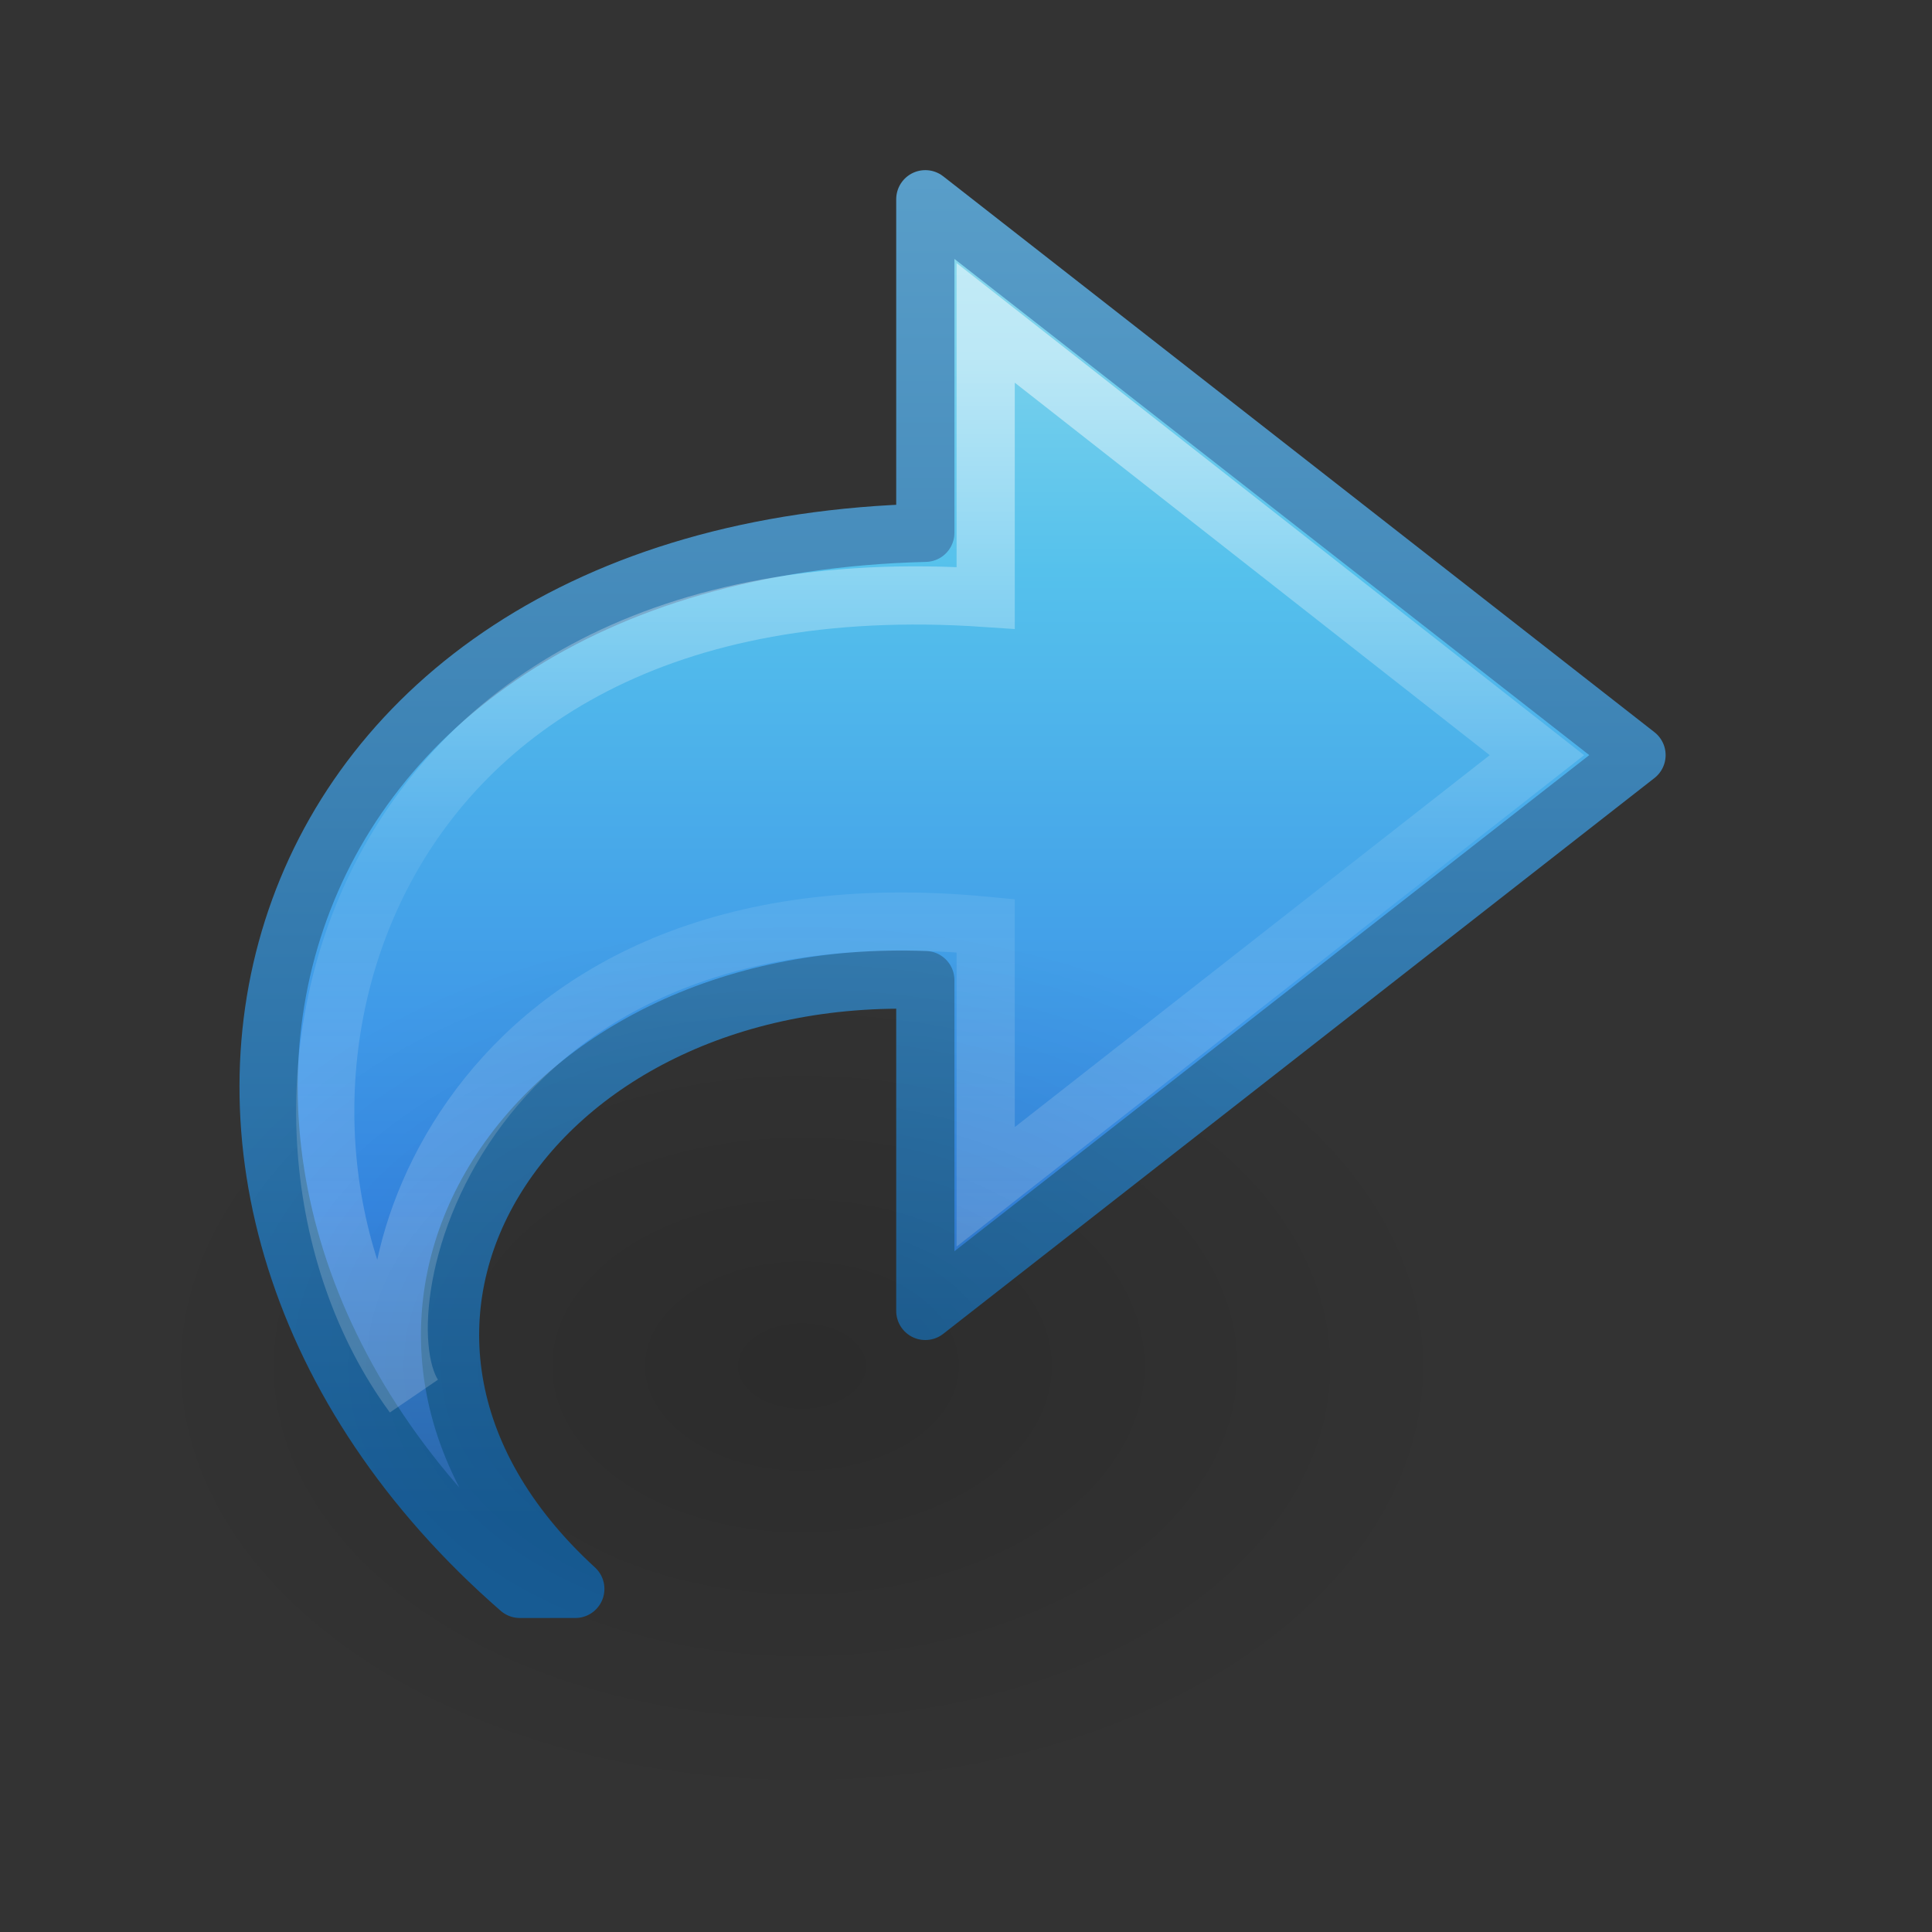 <svg xmlns="http://www.w3.org/2000/svg" xmlns:xlink="http://www.w3.org/1999/xlink" viewBox="0 0 32 32"><rect x="0" y="0" width="32" height="32" fill="#333333" stroke="none"/><defs><radialGradient cx="24.837" cy="36.421" r="15.645" fx="24.837" fy="36.421" id="h" xlink:href="#a" gradientUnits="userSpaceOnUse" gradientTransform="matrix(-.707 0 0 -.471 30.844 39.78)"/><linearGradient id="a"><stop offset="0"/><stop offset="1" stop-opacity="0"/></linearGradient><linearGradient x1="38.941" y1="15.991" x2="20.576" y2="15.991" id="g" xlink:href="#b" gradientUnits="userSpaceOnUse" gradientTransform="matrix(0 -.789 .847 0 -1.166 36.692)"/><linearGradient id="b"><stop offset="0" stop-color="#fff"/><stop offset=".512" stop-color="#fff" stop-opacity=".235"/><stop offset=".585" stop-color="#fff" stop-opacity=".157"/><stop offset="1" stop-color="#fff" stop-opacity=".392"/></linearGradient><linearGradient id="c"><stop offset="0" stop-color="#90dbec"/><stop offset=".262" stop-color="#55c1ec"/><stop offset=".705" stop-color="#3689e6"/><stop offset="1" stop-color="#2b63a0"/></linearGradient><linearGradient id="d"><stop offset="0" stop-color="#185f9a"/><stop offset="1" stop-color="#599ec9"/></linearGradient><linearGradient x1="23.732" y1="4.418" x2="23.732" y2="39.688" id="e" xlink:href="#c" gradientUnits="userSpaceOnUse" gradientTransform="matrix(.723 0 0 .673 -2.454 .27)"/><linearGradient x1="35.998" y1="37.039" x2="35.998" y2="4.004" id="f" xlink:href="#d" gradientUnits="userSpaceOnUse" gradientTransform="matrix(.723 0 0 .673 -2.454 .27)"/></defs><path d="M8.61 26.317C1.105 19.777 3.993 9.11 15.326 8.825V3.3l11.78 9.207-11.78 9.206v-5.48c-6.596-.256-10.513 5.76-5.797 10.084z" fill="url(#e)" stroke="url(#f)" stroke-width=".964" stroke-linejoin="round" stroke-miterlimit="7" display="block" overflow="visible"/><path d="M6.846 23.11c-3.338-4.55-1.26-13.94 9.48-13.207V5.348l9.13 7.16-9.13 7.15v-4.325c-8.76-.84-10.447 6.245-9.48 7.777z" opacity=".5" fill="none" stroke="url(#g)" stroke-width=".964" stroke-miterlimit="7" display="block" overflow="visible"/><path d="M2.24 22.635a11.055 7.365 0 1 1 22.108 0 11.055 7.365 0 0 1-22.11 0z" opacity=".141" fill="url(#h)" fill-rule="evenodd" overflow="visible"/></svg>